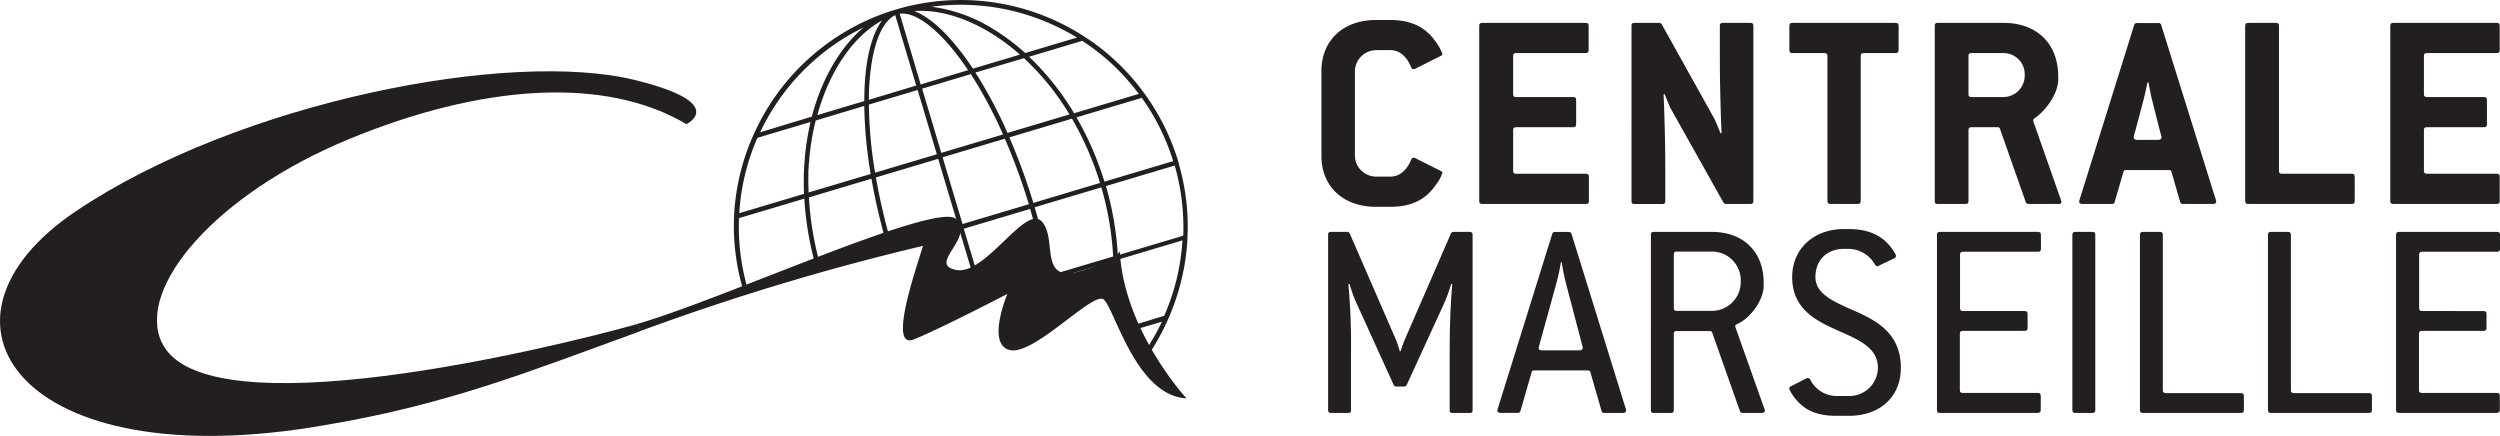<svg id="svg2" xmlns="http://www.w3.org/2000/svg" viewBox="0 0 700 122.04"><defs><style>.cls-1{fill:#231f20;}</style></defs><title>Logo_École_Centrale_Marseille</title><g id="g10"><g id="g5232"><g id="g5109"><path id="path322" class="cls-1" d="M295.88,7.63l.68.3-.68-.3" transform="translate(0 -0.96)"/><path id="path326" class="cls-1" d="M293.39,6.59l.55.21-.55-.21" transform="translate(0 -0.96)"/><path id="path330" class="cls-1" d="M300.85,10.08l1,.56-1-.56" transform="translate(0 -0.96)"/><path id="path334" class="cls-1" d="M303.33,11.53h0l-.07,0a.15.15,0,0,1,.06,0" transform="translate(0 -0.96)"/><path id="path338" class="cls-1" d="M291,5.71l.24.08L291,5.71" transform="translate(0 -0.96)"/><path id="path342" class="cls-1" d="M298.39,8.79l.78.41-.78-.41" transform="translate(0 -0.96)"/><path id="path346" class="cls-1" d="M315,22.55a61.62,61.62,0,0,0-11.94-10.17l-.05,0a63,63,0,0,1,12,10.15" transform="translate(0 -0.96)"/><path id="path350" class="cls-1" d="M320,28.77l-.29-.43h0l.3.43" transform="translate(0 -0.96)"/><path id="path354" class="cls-1" d="M315.29,22.84c.31.35.61.72.92,1.07-.31-.35-.61-.71-.92-1.07" transform="translate(0 -0.96)"/><path id="path358" class="cls-1" d="M311.79,78.24c0-.52,0-1.06,0-1.58,0-.84,0-1.68-.06-2.51l-16.09,4.79a5.36,5.36,0,0,1-1.74-.71c2,1.25,4.75,1.22,8.75-.12a35.73,35.73,0,0,0,8-3.56,50.3,50.3,0,0,0,1.07,6.07c0-.52.05-1.05.07-1.58,0-.26,0-.53,0-.8" transform="translate(0 -0.96)"/><path id="path362" class="cls-1" d="M293.18,77.64a5.88,5.88,0,0,1-.53-.58,4.86,4.86,0,0,0,.53.58" transform="translate(0 -0.96)"/><path id="path366" class="cls-1" d="M330.14,46.94h0l-.37-1.24h0A63.43,63.43,0,0,0,321.05,28h0l-.54-.74-.26-.38h0A62.91,62.91,0,0,0,304.69,11.9h0l-1.19-.77-.25-.16h0a63.49,63.49,0,0,0-51.76-7.53v0l-.61.2-.64.17,0,0a63.51,63.51,0,0,0-39.16,34.68h0l-.13.27-.56,1.29h0a63.32,63.32,0,0,0-4.84,21h0v.46l-.05.92h0A63.09,63.09,0,0,0,208,81.84l.43-.17.79-.3a62,62,0,0,1-2.35-16.84c0-.83,0-1.66.05-2.49l18.29-5.46h0a89,89,0,0,0,2.89,17.77l.14,0,.6-.22.5-.18a86.86,86.86,0,0,1-2.84-17.71L244,51c.94,5.38,2.21,10.94,3.76,16.56l.26-.09.05,0,.93-.3c-1.54-5.61-2.81-11.15-3.74-16.53l17.43-5.21,5.58,18.69-2.47.73a3,3,0,0,1-.11,1.4h0l2.95-.88,3.42,11.44h0c.37-.22.74-.44,1.12-.69-1.54-5.17-3.31-11.09-3.32-11.12l18.57-5.54A176.42,176.42,0,0,1,292.63,77h0s0,0,0,0a7.29,7.29,0,0,0,.53.58,4.57,4.57,0,0,0,.72.58,5.79,5.79,0,0,0,1.75.73l16.08-4.81c0,.85.06,1.69.07,2.51,0,.54,0,1.07,0,1.59,0,.27,0,.54,0,.8,0,.53,0,1.06-.06,1.58h0v0c.3,1.27.65,2.52,1,3.75,0-.25.05-.51.08-.77s0-.36,0-.54c0-.56.09-1.13.12-1.7,0-.76.07-1.54.1-2.32,0-.25,0-.49,0-.74,0-.43,0-.86,0-1.3,0-.13,0-.25,0-.38,0-1,0-1.92-.07-2.88l18.14-5.42a61.74,61.74,0,0,1-5.1,21.1L315.8,92.51l.54,1.19,9-2.67a62.89,62.89,0,0,1-5.44,9.32h0c.25.43.51.86.76,1.27A64.26,64.26,0,0,0,327,90.51h0l.12-.28.58-1.29h-.05a62.94,62.94,0,0,0,4.83-21h0l0-.47.05-.92h0a63.18,63.18,0,0,0-2.44-19.62M320,28.77a62,62,0,0,1,8.49,17.3l-19.24,5.75a87.92,87.92,0,0,0-7.83-18l18.28-5.46h0l.29.43m-5-6.22.28.29.92,1.07c.93,1.08,1.83,2.18,2.68,3.32l-18.13,5.42a74.37,74.37,0,0,0-12.59-15.82L303,12.4h.05A61.22,61.22,0,0,1,315,22.55m-73.09-14c-6.51,5.43-11.77,14.28-14.6,25.06L212.84,38A62.16,62.16,0,0,1,241.92,8.58m5-1.81C243.79,11,242,18.88,242,29.26l-13.15,3.93c3.41-12.35,10-22,18-26.42m3.8-1.6,5.89,19.74-13.27,4c.11-12.68,2.9-21.56,7.38-23.7m1.23-.4c4.92-.66,12.13,5.27,19.18,15.8l-13.27,4L251.91,4.77M256,4.06c9.13-.66,20,3.73,29.58,12.19l-13.16,3.93C266.69,11.53,260.89,5.91,256,4.06m30.73,13.2A72.59,72.59,0,0,1,299.45,33s-17.24,5.14-17.34,5.18a126.19,126.19,0,0,0-9-16.91l13.57-4Zm14.85-5.79-14.5,4.33h0c-1-.89-2-1.72-3-2.53l-.39-.3q-2.32-1.82-4.69-3.34l-.07,0a42.74,42.74,0,0,0-18.15-6.78,62,62,0,0,1,28.55,2.86l.24.08c.71.25,1.42.52,2.12.8l.53.2c.66.27,1.31.54,1.95.83l.67.3c.61.28,1.21.56,1.81.86l.78.4c.56.29,1.12.58,1.67.88l1,.55,1.45.85.07,0h0ZM225.28,45.94c0,.55-.09,1.11-.12,1.67,0,.77-.08,1.56-.1,2.34,0,.23,0,.45,0,.67,0,.45,0,.9,0,1.36,0,.13,0,.27,0,.39,0,1,0,1.91.07,2.86h0L207,60.65a61.83,61.83,0,0,1,5.08-21.1l14.88-4.44h0a71.63,71.63,0,0,0-1.63,10.27c0,.19,0,.38-.05.57m18.48,3.73L226.4,54.85c0-.84-.05-1.69-.06-2.52,0-.51,0-1,0-1.51,0-.3,0-.6,0-.89,0-.75,0-1.5.1-2.24,0-.39,0-.77.08-1.16s.07-.93.11-1.4.1-.93.14-1.39.08-.62.11-.93c.06-.53.13-1,.21-1.55,0-.22.07-.44.11-.66.08-.59.18-1.16.29-1.74v0c.26-1.41.56-2.79.91-4.15L242,30.62h0a124.6,124.6,0,0,0,1.74,18.8,1.72,1.72,0,0,0,0,.24Zm1.27-.38a122.09,122.09,0,0,1-1.74-19.06l13.65-4.08,5.37,18Zm13.16-23.51,13.65-4.08a122.06,122.06,0,0,1,9,16.9l-17.28,5.15-5.37-18m11.32,37.91L263.93,45l17.43-5.2a173.91,173.91,0,0,1,6.72,18.34l-18.57,5.55m13.11-24.26,17.53-5.24a86.82,86.82,0,0,1,7.86,18l-18.67,5.58a173.91,173.91,0,0,0-6.72-18.34M294.15,78a176,176,0,0,0-4.44-19l18.67-5.58a86.17,86.17,0,0,1,3.3,19.36ZM313,72.42h0a88.66,88.66,0,0,0-3.33-19.36l19.25-5.75a62.48,62.48,0,0,1,2.43,17.17c0,.82,0,1.65-.05,2.48L313,72.42" transform="translate(0 -0.96)"/><path id="path370" class="cls-1" d="M313.58,71.32c-.88,1.3-3.39,3.1-9.8,5.23-13.47,4.49-7.48-8.24-12-13.48s-15.73,15-24,13.48,5.24-9,0-14.23-66,22.72-89.26,29.31l-.29.09c.42.63.84,1.26,1.2,1.89a681.7,681.7,0,0,1,79-23.8C256.92,75.06,248.36,99,255.85,96s26.21-12.74,26.21-12.74-6,14.23.76,15.73S306,82.55,309,84.79s9,27,23.22,27.71c0,0-17.53-18.92-18.67-41.18" transform="translate(0 -0.96)"/><path id="path374" class="cls-1" d="M45.25,96.78C38.19,81.47,60.34,55.39,97.5,40s71.83-17.86,94.7-4.28c0,0,12.08-5.83-14.39-12.35-35-8.63-110.83,6-156.52,36.7S5.56,135,90.94,120c35.07-5.86,58.4-15.48,88.54-26.38-.36-.63-.78-1.26-1.2-1.89-23,6.49-121.27,30.51-133,5.06" transform="translate(0 -0.96)"/></g><g id="g5146"><g id="g5125"><path id="path378" class="cls-1" d="M402.29,52.35c-2.46,3.78-6.16,6.52-13,6.52h-4C375.9,58.87,370,53,370,44.63V20.81c0-8.37,5.92-14.25,15.29-14.25h4c6.83,0,10.53,2.74,13,6.52a11,11,0,0,1,1.57,3c0,.24-.17.4-.49.56l-6.58,3.3a2.59,2.59,0,0,1-1,.4c-.25,0-.49-.16-.66-.56C393.66,16.3,391.52,15,389.3,15h-4a6,6,0,0,0-5.92,5.8V44.63a5.94,5.94,0,0,0,5.92,5.78h4c2.22,0,4.36-1.28,5.84-4.74.17-.4.41-.56.66-.56a2.59,2.59,0,0,1,1,.4l6.58,3.3c.32.16.49.32.49.56a11.19,11.19,0,0,1-1.57,3" transform="translate(0 -0.96)"/><path id="path382" class="cls-1" d="M444.07,58.06H415c-.57,0-.82-.24-.82-.8V8.17c0-.56.25-.8.82-.8h29c.58,0,.82.24.82.8V15c0,.56-.24.81-.82.81H424.5c-.58,0-.82.23-.82.8V27.33c0,.56.24.8.82.8h16c.57,0,.82.24.82.8v6.84c0,.56-.25.81-.82.81h-16c-.58,0-.82.24-.82.8V48.81c0,.56.24.8.82.8h19.57c.58,0,.82.24.82.81v6.84c0,.56-.24.8-.82.8" transform="translate(0 -0.96)"/><path id="path386" class="cls-1" d="M490.13,58.06H483.3a.87.87,0,0,1-.74-.4L467.84,31.43c-.33-.57-1.48-3.46-1.72-4.1l-.33.07c.16,1.94.49,13.52.49,19.88v10c0,.56-.25.8-.82.8h-7.81c-.58,0-.83-.24-.83-.8V8.17c0-.56.25-.8.83-.8h6.91a.86.86,0,0,1,.73.4L480,34.17c.33.56,1.48,3.45,1.73,4.1l.33-.09c-.17-1.92-.5-13.51-.5-19.87V8.17c0-.56.25-.8.83-.8h7.73c.57,0,.82.24.82.8V57.26c0,.56-.25.8-.82.8" transform="translate(0 -0.96)"/><path id="path390" class="cls-1" d="M530.83,15.82h-9c-.58,0-.83.23-.83.8V57.26c0,.56-.24.8-.82.8H512.5c-.58,0-.82-.24-.82-.8V16.62c0-.57-.25-.8-.83-.8h-9c-.58,0-.83-.25-.83-.81V8.17c0-.56.25-.8.83-.8h28.93c.58,0,.83.24.83.8V15c0,.56-.25.81-.83.81" transform="translate(0 -0.96)"/><path id="path394" class="cls-1" d="M576.4,58.06h-8.47a.78.78,0,0,1-.74-.57L560,37.06a.62.62,0,0,0-.66-.48H552c-.57,0-.82.24-.82.8V57.26c0,.56-.25.8-.82.8h-7.81c-.58,0-.82-.24-.82-.8V8.17c0-.56.24-.8.82-.8H561c9.38,0,15.3,5.87,15.3,15v.8c0,4.1-3.54,8.85-6.67,10.94a.66.66,0,0,0-.32.65,4.88,4.88,0,0,0,.41,1.28l7.07,20.12a10.06,10.06,0,0,1,.41,1.29c0,.4-.25.64-.82.64m-9.46-36.45A5.94,5.94,0,0,0,561,15.82h-9c-.57,0-.82.23-.82.8V27.33c0,.56.25.8.82.8h9a6,6,0,0,0,5.92-5.79v-.73Z" transform="translate(0 -0.96)"/><path id="path398" class="cls-1" d="M619.57,58.06h-8.3a.74.74,0,0,1-.83-.57L608,49.05c-.08-.41-.41-.48-.82-.48H595.4c-.41,0-.74.07-.82.48l-2.47,8.44c-.08.41-.41.57-.83.57h-8.22c-.57,0-.9-.24-.9-.64a9.6,9.6,0,0,1,.41-1.45l15-48a.75.75,0,0,1,.83-.56h5.92a.73.73,0,0,1,.82.56l15,48a6.81,6.81,0,0,1,.41,1.45c0,.4-.33.64-.91.64m-14.8-20.2-2.39-9.41c-.16-.56-.74-3.78-.9-4.43h-.24c-.17.65-.82,3.79-1,4.43l-2.47,9.33a9.71,9.71,0,0,0-.41,1.61c0,.4.33.73.9.73h6c.57,0,.9-.33.9-.73a6.91,6.91,0,0,0-.41-1.53" transform="translate(0 -0.96)"/><path id="path402" class="cls-1" d="M658.48,58.06h-29c-.58,0-.83-.24-.83-.8V8.17c0-.56.25-.8.83-.8h7.81c.57,0,.82.24.82.8V48.81c0,.56.24.8.82.8h19.57c.58,0,.82.25.82.81v6.84c0,.56-.24.8-.82.8" transform="translate(0 -0.96)"/><path id="path406" class="cls-1" d="M699.1,58.06h-29c-.57,0-.82-.24-.82-.8V8.17c0-.56.25-.8.82-.8h29c.57,0,.82.24.82.8V15c0,.56-.25.81-.82.81H679.52c-.57,0-.82.23-.82.8V27.33c0,.56.25.8.82.8h16c.58,0,.82.24.82.8v6.84c0,.56-.24.81-.82.81h-16c-.57,0-.82.24-.82.8V48.81c0,.56.25.8.82.8H699.1c.57,0,.82.24.82.81v6.84c0,.56-.25.8-.82.8" transform="translate(0 -0.96)"/></g><g id="g5135"><path id="path410" class="cls-1" d="M411.5,116.59h-4.76c-.58,0-.83-.24-.83-.81V99.2c0-7.63.33-14.55.74-18.66l-.33-.08a43.26,43.26,0,0,1-2.05,5.63L393.9,108.7a.76.76,0,0,1-.73.48h-2.23a.77.77,0,0,1-.73-.48L379.93,86.09a38.71,38.71,0,0,1-2.06-5.63l-.33.08a178.17,178.17,0,0,1,.74,18.66v16.58c0,.57-.24.81-.82.81h-4.77c-.57,0-.82-.24-.82-.81V66.7c0-.56.25-.81.82-.81h4.52a.8.8,0,0,1,.74.49l12.91,29.69a27.61,27.61,0,0,1,1.07,3.22h.25a33.9,33.9,0,0,1,1.15-3.22l12.91-29.69a.81.81,0,0,1,.74-.49h4.52c.58,0,.83.25.83.81v49.08c0,.57-.25.81-.83.81" transform="translate(0 -0.96)"/><path id="path414" class="cls-1" d="M454.44,116.59h-5.18a.75.75,0,0,1-.83-.56l-3.12-10.86c-.09-.41-.42-.49-.83-.49H429.69c-.42,0-.75.08-.83.49L425.74,116a.75.75,0,0,1-.83.56h-4.77c-.74,0-1-.41-.82-1l15.3-49.08a.74.74,0,0,1,.82-.57h3.78a.74.74,0,0,1,.82.57l15.22,49.08c.16.64-.08,1-.82,1m-16-36.37c-.74-2.9-1.15-5.79-1.15-5.79h-.25a54.15,54.15,0,0,1-1.23,5.79l-4.93,17.86c-.17.56.08,1,.82,1h10.61a.76.76,0,0,0,.82-1l-4.69-17.86Z" transform="translate(0 -0.96)"/><path id="path418" class="cls-1" d="M493.33,116.59h-5.42a.78.78,0,0,1-.74-.56l-7.74-21.89a.61.61,0,0,0-.65-.48h-9.3c-.57,0-.81.23-.81.8v21.32c0,.57-.25.81-.83.81h-4.77c-.57,0-.82-.24-.82-.81V66.7c0-.56.25-.81.82-.81h16.2c8.88,0,14.56,5.56,14.56,14.24v.81c0,4.18-3.87,9.26-7.49,10.78a.63.63,0,0,0-.41.89l8.14,22.93c.25.64,0,1-.74,1m-5.92-37.26a8.05,8.05,0,0,0-8.14-7.88h-9.79c-.57,0-.81.24-.81.8v15c0,.56.24.8.81.8h9.79a8.07,8.07,0,0,0,8.14-8Z" transform="translate(0 -0.96)"/><path id="path422" class="cls-1" d="M517.68,117.39h-3.54c-4.27,0-7.23-1-9.37-2.73a13.67,13.67,0,0,1-3.62-4.43.73.73,0,0,1,.33-1.12l4.27-2.18a.8.8,0,0,1,1.16.4,8.29,8.29,0,0,0,7.23,4.51h3.54a8,8,0,0,0,8.14-7.89c0-5.39-5-7.72-10.52-10.13-6.34-2.82-13.49-6-13.49-15.29,0-7.73,5.84-13.44,14.56-13.44h1.31c4.85,0,8.14,1.45,10.36,3.54a14.14,14.14,0,0,1,2.71,3.54.77.77,0,0,1-.4,1.13L526,75.39c-.41.24-.74.08-1-.32a8.58,8.58,0,0,0-7.31-4.43h-1.31c-4.94,0-8.06,3.22-8.06,7.89,0,4.83,5.34,7,11.18,9.57,6.16,2.74,12.74,6.36,12.74,15.85,0,7.89-5.59,13.44-14.55,13.44" transform="translate(0 -0.96)"/><path id="path426" class="cls-1" d="M570.64,116.59H543.18c-.58,0-.83-.24-.83-.81V66.7c0-.56.25-.81.83-.81h27.46c.57,0,.82.25.82.81v3.94c0,.56-.25.81-.82.81h-21c-.58,0-.83.24-.83.8v15c0,.56.25.8.83.8h17.26c.58,0,.83.24.83.81v3.94c0,.56-.25.8-.83.8H549.59c-.58,0-.83.24-.83.81v15.77c0,.56.25.8.83.8h21c.57,0,.82.25.82.81v3.94c0,.57-.25.81-.82.81" transform="translate(0 -0.96)"/><path id="path430" class="cls-1" d="M585.86,116.59h-4.77c-.58,0-.83-.24-.83-.81V66.7c0-.56.25-.81.83-.81h4.77c.57,0,.82.25.82.81v49.08c0,.57-.25.81-.82.81" transform="translate(0 -0.96)"/><path id="path434" class="cls-1" d="M627.47,116.59H600c-.57,0-.82-.24-.82-.81V66.7c0-.56.25-.81.82-.81h4.77c.58,0,.82.25.82.81v43.53c0,.56.25.8.83.8h21.05c.57,0,.82.25.82.81v3.94c0,.57-.25.81-.82.81" transform="translate(0 -0.96)"/><path id="path438" class="cls-1" d="M663.32,116.59H635.85c-.57,0-.82-.24-.82-.81V66.7c0-.56.25-.81.82-.81h4.78c.57,0,.82.25.82.81v43.53c0,.56.25.8.82.8h21.05c.58,0,.82.25.82.81v3.94c0,.57-.24.81-.82.81" transform="translate(0 -0.96)"/><path id="path442" class="cls-1" d="M699.18,116.59H671.71c-.57,0-.82-.24-.82-.81V66.7c0-.56.25-.81.82-.81h27.47c.58,0,.82.25.82.81v3.94c0,.56-.24.81-.82.81h-21c-.58,0-.82.24-.82.8v15c0,.56.24.8.82.8H695.4c.57,0,.82.24.82.81v3.94c0,.56-.25.8-.82.8H678.13c-.58,0-.82.24-.82.81v15.77c0,.56.24.8.82.8h21c.58,0,.82.25.82.81v3.94c0,.57-.24.81-.82.81" transform="translate(0 -0.96)"/></g></g></g></g></svg>